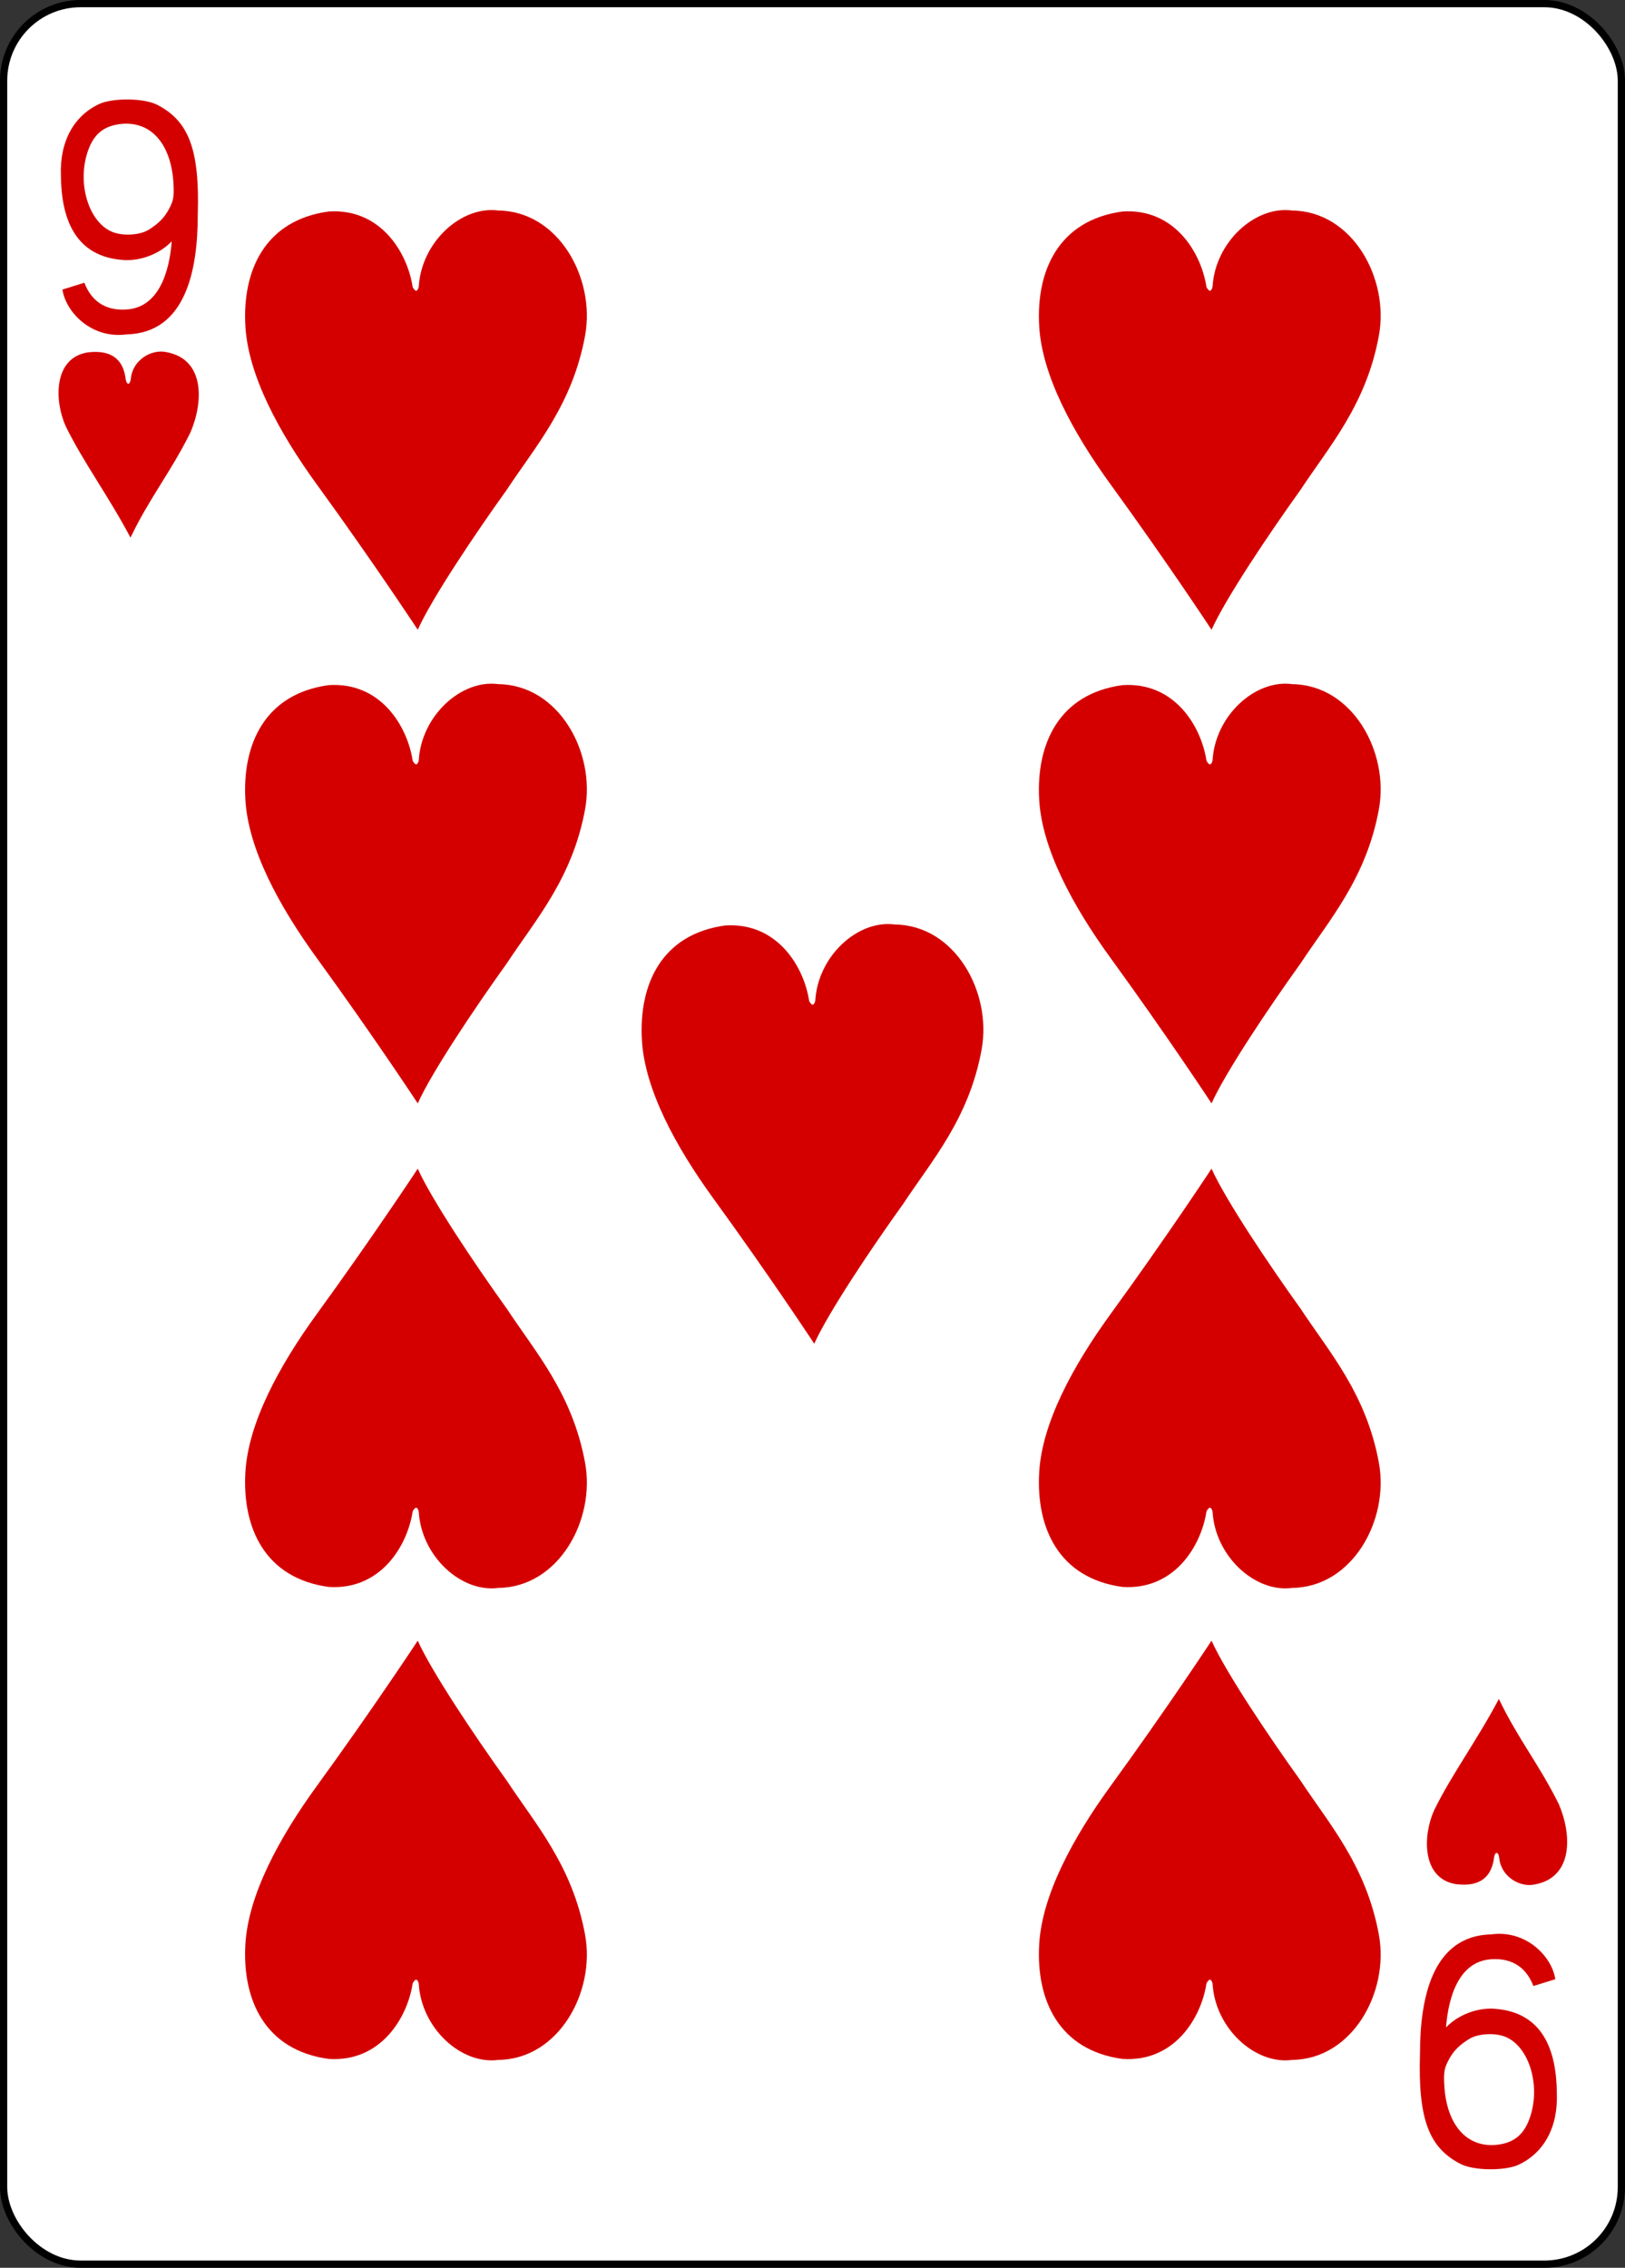 <svg
      xmlns="http://www.w3.org/2000/svg"
      width="224.225"
      height="312.808"
      version="1.1"
    >
      <rect width="100%" height="100%" fill="#333333" stroke="none"/>
      <g transform="translate(-259.935 -369.777)">
        <g display="inline" transform="translate(-1536.85 -113.661)">
          <g>
            <g transform="translate(-4683.875 2918.937)">
              <rect
                width="223.228"
                height="311.811"
                x="6481.158"
                y="-2435"
                fill="#fff"
                fillOpacity="1"
                stroke="#000"
                strokeDasharray="none"
                strokeMiterlimit="4"
                strokeOpacity="1"
                strokeWidth="0.997"
                display="inline"
                rx="10.63"
                ry="10.63"
              ></rect>
              <g transform="translate(5727.13 -1950.525) scale(.301)">
                <g
                  fill="#d40000"
                  fillOpacity="1"
                  transform="translate(-1267.77 -112.909)"
                >
                  <path
                    d="M3799.815-1365.606l10.053-3.129c3.793 9.95 11.46 12.884 19.57 12.253 14.555-1.131 19.386-17.1 20.478-31.22-5.672 5.892-14.197 8.887-21.456 8.595-23.193-1.227-29.129-19.446-29.345-38.535-.644-16.097 6.137-27.754 17.765-33.094 6.152-2.712 20.244-2.712 26.438.494 14.223 7.361 19.487 20.091 18.532 50.458.015 24.99-5.396 54.1-32.676 54.723-15.77 2.14-27.743-9.898-29.359-20.545zm39.485-27.382c4.732-2.941 7.403-5.7 9.525-9.839 1.741-3.396 2.33-5.159 1.834-12.191-1.279-18.12-10.959-28.392-24.993-26.352-7.828 1.138-12.101 5.442-14.558 13.446-4.536 14.778 1.214 32.077 11.986 36.062 4.86 1.797 12.339 1.277 16.206-1.126z"
                    display="inline"
                  ></path>
                  <path
                    d="M4484.179-591.314l-10.054 3.128c-3.792-9.949-11.459-12.883-19.569-12.253-14.555 1.132-19.386 17.102-20.478 31.221 5.672-5.893 14.197-8.887 21.456-8.595 23.193 1.227 29.129 19.446 29.345 38.535.644 16.097-6.137 27.754-17.765 33.094-6.152 2.712-20.244 2.712-26.438-.494-14.223-7.361-19.487-20.091-18.532-50.458-.015-24.99 5.396-54.1 32.675-54.723 15.77-2.14 27.744 9.898 29.36 20.545zm-39.485 27.382c-4.732 2.941-7.403 5.7-9.525 9.838-1.741 3.397-2.33 5.16-1.834 12.192 1.279 18.12 10.959 28.392 24.993 26.352 7.828-1.139 12.101-5.442 14.558-13.446 4.536-14.778-1.214-32.077-11.987-36.062-4.858-1.797-12.338-1.277-16.205 1.126z"
                    display="inline"
                  ></path>
                </g>
              </g>
            </g>
          </g>
          <path
            fill="#d40000"
            fillOpacity="1"
            d="M1805.866 542.262c-1.583-3.472-1.757-9.406 2.97-10.208 3.563-.459 5.013 1.198 5.3 3.742.143.743.563.788.696-.059.204-2.609 2.787-4.132 4.806-3.75 5.527.946 5.204 7.029 3.398 11.156-2.73 5.48-5.6 8.938-8.245 14.452-3.038-5.741-6.507-10.405-8.925-15.333z"
            display="inline"
          ></path>
          <path
            fill="#d40000"
            fillOpacity="1"
            d="M1842.134 512.612c7.144-.474 10.869 5.628 11.595 10.437.434.764.671.548.837-.043.35-6.174 5.875-11.22 10.993-10.53 8.328.109 13.39 9.376 11.966 17.219-1.738 9.582-6.9 15.351-10.808 21.293-4.42 6.152-10.372 15.04-12.29 19.317 0 0-6.048-9.205-13.917-20.03-5.262-7.238-9.473-15.082-9.865-21.835-.448-7.716 2.72-14.632 11.49-15.828z"
            display="inline"
          ></path>
          <path
            fill="#d40000"
            fillOpacity="1"
            d="M1951.667 512.612c7.144-.474 10.868 5.628 11.595 10.437.433.764.67.548.837-.043.35-6.174 5.875-11.22 10.993-10.53 8.328.109 13.39 9.376 11.966 17.219-1.738 9.582-6.9 15.351-10.808 21.293-4.421 6.152-10.373 15.04-12.29 19.317 0 0-6.048-9.205-13.917-20.03-5.262-7.238-9.473-15.082-9.865-21.835-.448-7.716 2.72-14.632 11.489-15.828z"
            display="inline"
          ></path>
          <path
            fill="#d40000"
            fillOpacity="1"
            d="M1951.667 577.943c7.144-.475 10.868 5.627 11.595 10.436.433.764.67.549.837-.042.35-6.174 5.875-11.22 10.993-10.53 8.328.108 13.39 9.375 11.966 17.219-1.738 9.581-6.9 15.35-10.808 21.293-4.421 6.152-10.373 15.04-12.29 19.317 0 0-6.048-9.205-13.917-20.03-5.262-7.239-9.473-15.082-9.865-21.835-.448-7.716 2.72-14.632 11.489-15.828z"
            display="inline"
          ></path>
          <path
            fill="#d40000"
            fillOpacity="1"
            d="M1896.847 611.096c7.144-.475 10.868 5.627 11.595 10.436.433.764.67.549.837-.042.35-6.174 5.875-11.22 10.993-10.53 8.328.108 13.39 9.375 11.966 17.218-1.738 9.582-6.9 15.351-10.808 21.293-4.421 6.153-10.373 15.04-12.29 19.317 0 0-6.048-9.204-13.917-20.03-5.262-7.238-9.473-15.082-9.865-21.835-.448-7.715 2.72-14.631 11.489-15.827z"
            display="inline"
          ></path>
          <path
            fill="#d40000"
            fillOpacity="1"
            d="M1842.134 577.943c7.144-.475 10.869 5.627 11.595 10.436.434.764.671.549.837-.042.35-6.174 5.875-11.22 10.993-10.53 8.328.108 13.39 9.375 11.966 17.219-1.738 9.581-6.9 15.35-10.808 21.293-4.42 6.152-10.372 15.04-12.29 19.317 0 0-6.048-9.205-13.917-20.03-5.262-7.239-9.473-15.082-9.865-21.835-.448-7.716 2.72-14.632 11.49-15.828z"
            display="inline"
          ></path>
          <path
            fill="#d40000"
            fillOpacity="1"
            d="M1951.667 702.333c7.144.474 10.868-5.627 11.595-10.436.433-.764.67-.549.837.042.35 6.174 5.875 11.22 10.993 10.53 8.328-.108 13.39-9.375 11.966-17.219-1.738-9.581-6.9-15.35-10.808-21.293-4.421-6.152-10.373-15.04-12.29-19.317 0 0-6.048 9.205-13.917 20.03-5.262 7.239-9.473 15.082-9.865 21.835-.448 7.716 2.72 14.632 11.489 15.828z"
            display="inline"
          ></path>
          <path
            fill="#d40000"
            fillOpacity="1"
            d="M1951.667 767.439c7.144.474 10.868-5.628 11.595-10.437.433-.764.67-.549.837.042.35 6.175 5.875 11.22 10.993 10.53 8.328-.108 13.39-9.375 11.966-17.218-1.738-9.582-6.9-15.351-10.808-21.293-4.421-6.153-10.373-15.04-12.29-19.317 0 0-6.048 9.204-13.917 20.03-5.262 7.238-9.473 15.082-9.865 21.835-.448 7.715 2.72 14.632 11.489 15.827z"
            display="inline"
          ></path>
          <path
            fill="#d40000"
            fillOpacity="1"
            d="M1842.134 767.439c7.144.474 10.869-5.628 11.595-10.437.434-.764.671-.549.837.042.35 6.175 5.875 11.22 10.993 10.53 8.328-.108 13.39-9.375 11.966-17.218-1.738-9.582-6.9-15.351-10.808-21.293-4.42-6.153-10.372-15.04-12.29-19.317 0 0-6.048 9.204-13.917 20.03-5.262 7.238-9.473 15.082-9.865 21.835-.448 7.715 2.72 14.632 11.49 15.827z"
            display="inline"
          ></path>
          <path
            fill="#d40000"
            fillOpacity="1"
            d="M1842.134 702.333c7.144.474 10.869-5.627 11.595-10.436.434-.764.671-.549.837.042.35 6.174 5.875 11.22 10.993 10.53 8.328-.108 13.39-9.375 11.966-17.219-1.738-9.581-6.9-15.35-10.808-21.293-4.42-6.152-10.372-15.04-12.29-19.317 0 0-6.048 9.205-13.917 20.03-5.262 7.239-9.473 15.082-9.865 21.835-.448 7.716 2.72 14.632 11.49 15.828z"
            display="inline"
          ></path>
          <path
            fill="#d40000"
            fillOpacity="1"
            d="M1994.681 733.12c-1.583 3.472-1.757 9.405 2.971 10.207 3.562.459 5.012-1.198 5.3-3.741.142-.743.562-.789.695.058.204 2.61 2.787 4.133 4.806 3.75 5.527-.946 5.204-7.029 3.399-11.156-2.731-5.48-5.6-8.937-8.245-14.452-3.038 5.742-6.508 10.406-8.926 15.333z"
            display="inline"
          ></path>
        </g>
      </g>
    </svg>